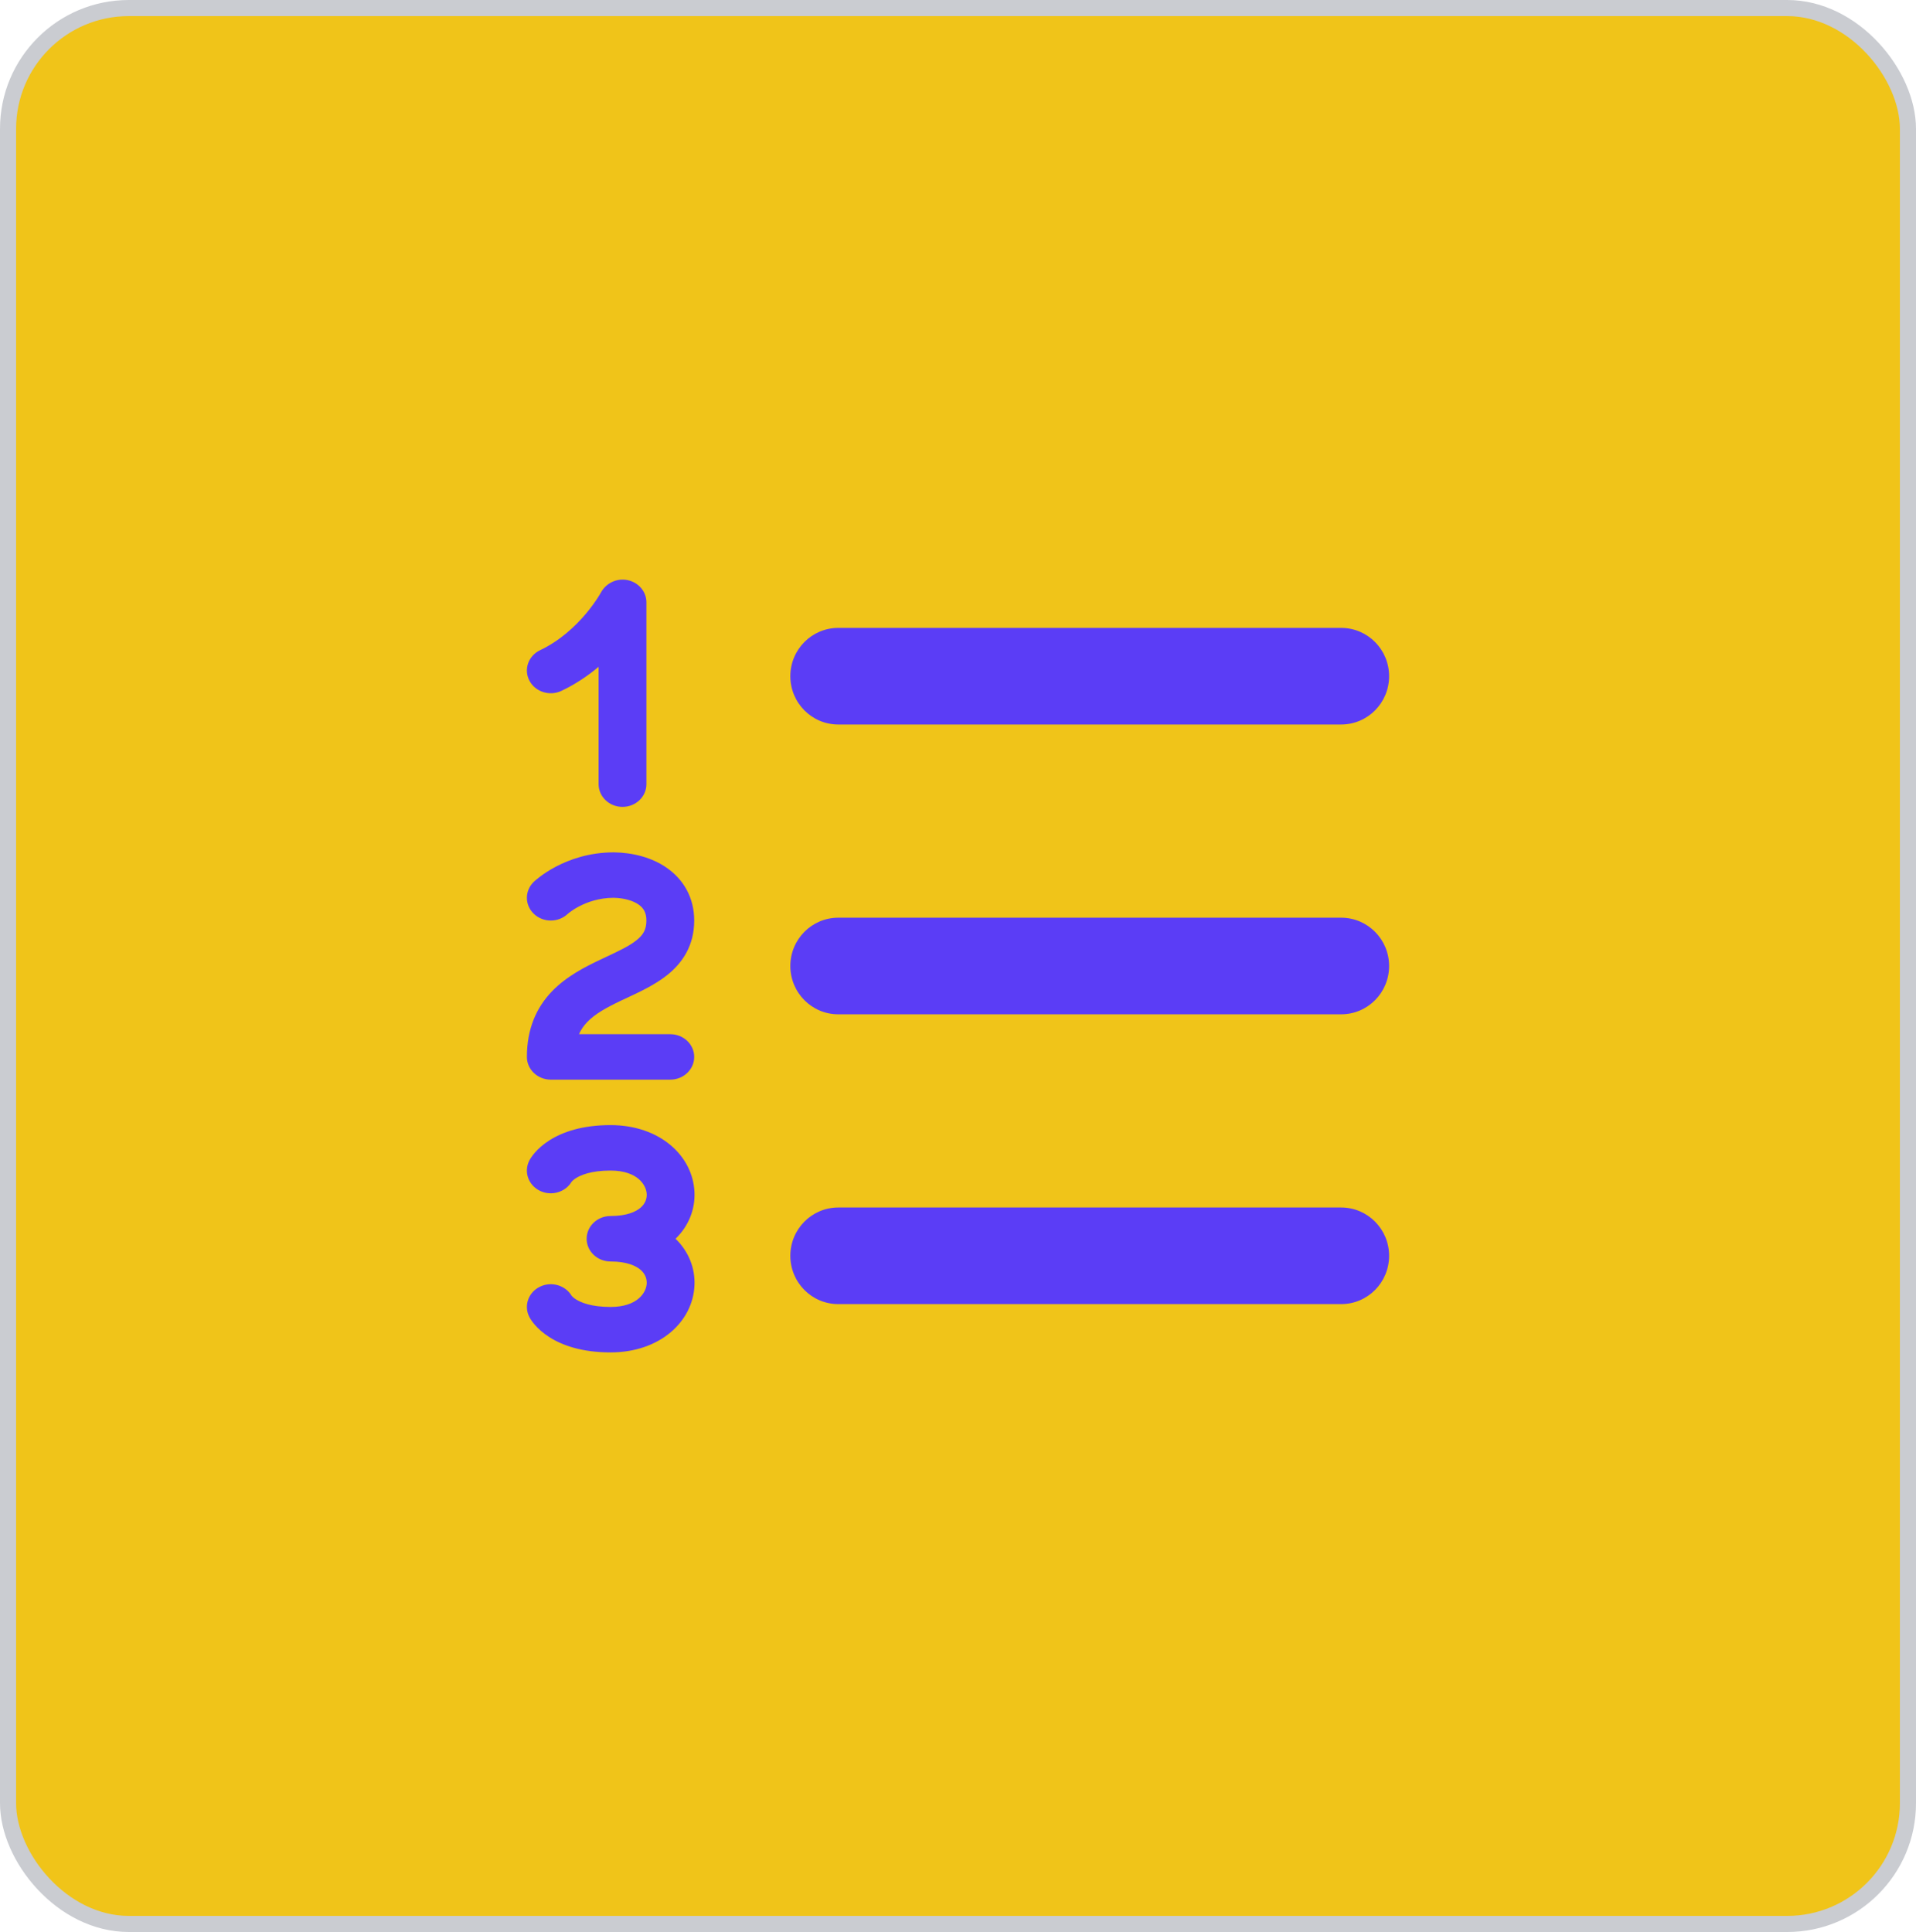 <svg width="119" height="120" viewBox="0 0 119 120" fill="none" xmlns="http://www.w3.org/2000/svg">
<rect x="0.5" y="0.5" width="118" height="119" rx="7.5" fill="#f0c419" stroke="#CACCD1"/>
<path fill-rule="evenodd" clip-rule="evenodd" d="M39.004 36.037C39.674 36.188 40.148 36.757 40.148 37.411V48.706C40.148 49.485 39.483 50.117 38.663 50.117C37.843 50.117 37.178 49.485 37.178 48.706V41.416C36.531 41.96 35.764 42.486 34.873 42.91C34.14 43.258 33.248 42.975 32.882 42.278C32.515 41.581 32.812 40.733 33.546 40.384C34.774 39.8 35.729 38.904 36.391 38.118C36.717 37.729 36.961 37.381 37.12 37.135C37.194 37.021 37.266 36.906 37.331 36.788C37.652 36.211 38.325 35.885 39.004 36.037ZM33.16 56.763C32.58 56.212 32.58 55.318 33.159 54.766L33.163 54.763L33.167 54.759L33.177 54.749L33.205 54.724C33.226 54.705 33.254 54.681 33.287 54.652C33.354 54.595 33.446 54.52 33.562 54.434C33.792 54.262 34.12 54.041 34.539 53.822C35.375 53.384 36.598 52.941 38.12 52.941L38.145 52.941C39.256 52.959 40.462 53.233 41.431 53.916C42.455 54.636 43.116 55.752 43.116 57.176C43.116 58.723 42.397 59.805 41.422 60.577C40.677 61.168 39.724 61.613 38.946 61.975L38.946 61.975L38.944 61.977C38.819 62.035 38.699 62.091 38.584 62.145C37.66 62.585 36.959 62.972 36.467 63.486C36.27 63.693 36.093 63.934 35.959 64.236H41.632C42.452 64.236 43.116 64.868 43.116 65.647C43.116 66.427 42.45 67.059 41.63 67.059H34.209C33.389 67.059 32.725 66.427 32.725 65.647C32.725 63.899 33.316 62.586 34.27 61.587C35.17 60.646 36.325 60.063 37.257 59.62C37.406 59.549 37.55 59.481 37.686 59.417L37.686 59.417L37.686 59.417C38.489 59.039 39.072 58.764 39.522 58.408C39.939 58.078 40.147 57.748 40.147 57.176C40.147 56.666 39.949 56.385 39.664 56.185C39.327 55.947 38.782 55.777 38.107 55.764C37.209 55.767 36.481 56.028 35.971 56.295C35.715 56.429 35.52 56.561 35.396 56.654C35.335 56.7 35.292 56.736 35.268 56.756L35.249 56.773C34.668 57.314 33.736 57.311 33.16 56.763ZM37.921 75.529C37.101 75.529 36.436 76.161 36.436 76.941C36.436 77.721 37.101 78.353 37.921 78.353C38.939 78.353 39.501 78.626 39.784 78.87C40.064 79.111 40.179 79.41 40.167 79.712C40.146 80.258 39.615 81.177 37.921 81.177C36.696 81.177 36.062 80.889 35.775 80.708C35.625 80.612 35.544 80.53 35.512 80.493L35.5 80.479C35.113 79.83 34.255 79.576 33.546 79.914C32.812 80.262 32.515 81.11 32.882 81.808L32.884 81.812L32.886 81.816L32.891 81.825L32.901 81.844L32.927 81.888C32.946 81.921 32.97 81.958 32.998 82.001C33.055 82.085 33.132 82.187 33.231 82.301C33.431 82.529 33.722 82.799 34.128 83.057C34.955 83.581 36.176 84 37.921 84C40.977 84 43.044 82.095 43.134 79.818C43.175 78.78 42.784 77.74 41.957 76.941C42.784 76.142 43.175 75.102 43.134 74.065C43.044 71.787 40.977 69.882 37.921 69.882C36.176 69.882 34.955 70.301 34.128 70.825C33.722 71.083 33.431 71.353 33.231 71.581C33.132 71.695 33.055 71.797 32.998 71.882C32.97 71.924 32.946 71.962 32.927 71.994L32.901 72.038L32.891 72.058L32.886 72.066L32.884 72.07L32.882 72.074C32.515 72.772 32.812 73.62 33.546 73.969C34.255 74.306 35.113 74.052 35.5 73.403L35.512 73.389C35.544 73.352 35.625 73.27 35.775 73.175C36.062 72.993 36.696 72.706 37.921 72.706C39.615 72.706 40.146 73.624 40.167 74.171C40.179 74.472 40.064 74.771 39.784 75.012C39.501 75.256 38.939 75.529 37.921 75.529ZM52.062 39C50.419 39 49.087 40.343 49.087 42C49.087 43.657 50.419 45 52.062 45H83.3C84.943 45 86.275 43.657 86.275 42C86.275 40.343 84.943 39 83.3 39H52.062ZM52.062 57C50.419 57 49.087 58.343 49.087 60C49.087 61.657 50.419 63 52.062 63H83.3C84.943 63 86.275 61.657 86.275 60C86.275 58.343 84.943 57 83.3 57H52.062ZM49.087 78C49.087 76.343 50.419 75 52.062 75H83.3C84.943 75 86.275 76.343 86.275 78C86.275 79.657 84.943 81 83.3 81H52.062C50.419 81 49.087 79.657 49.087 78Z" fill="#5B3DF6"/>
</svg>
